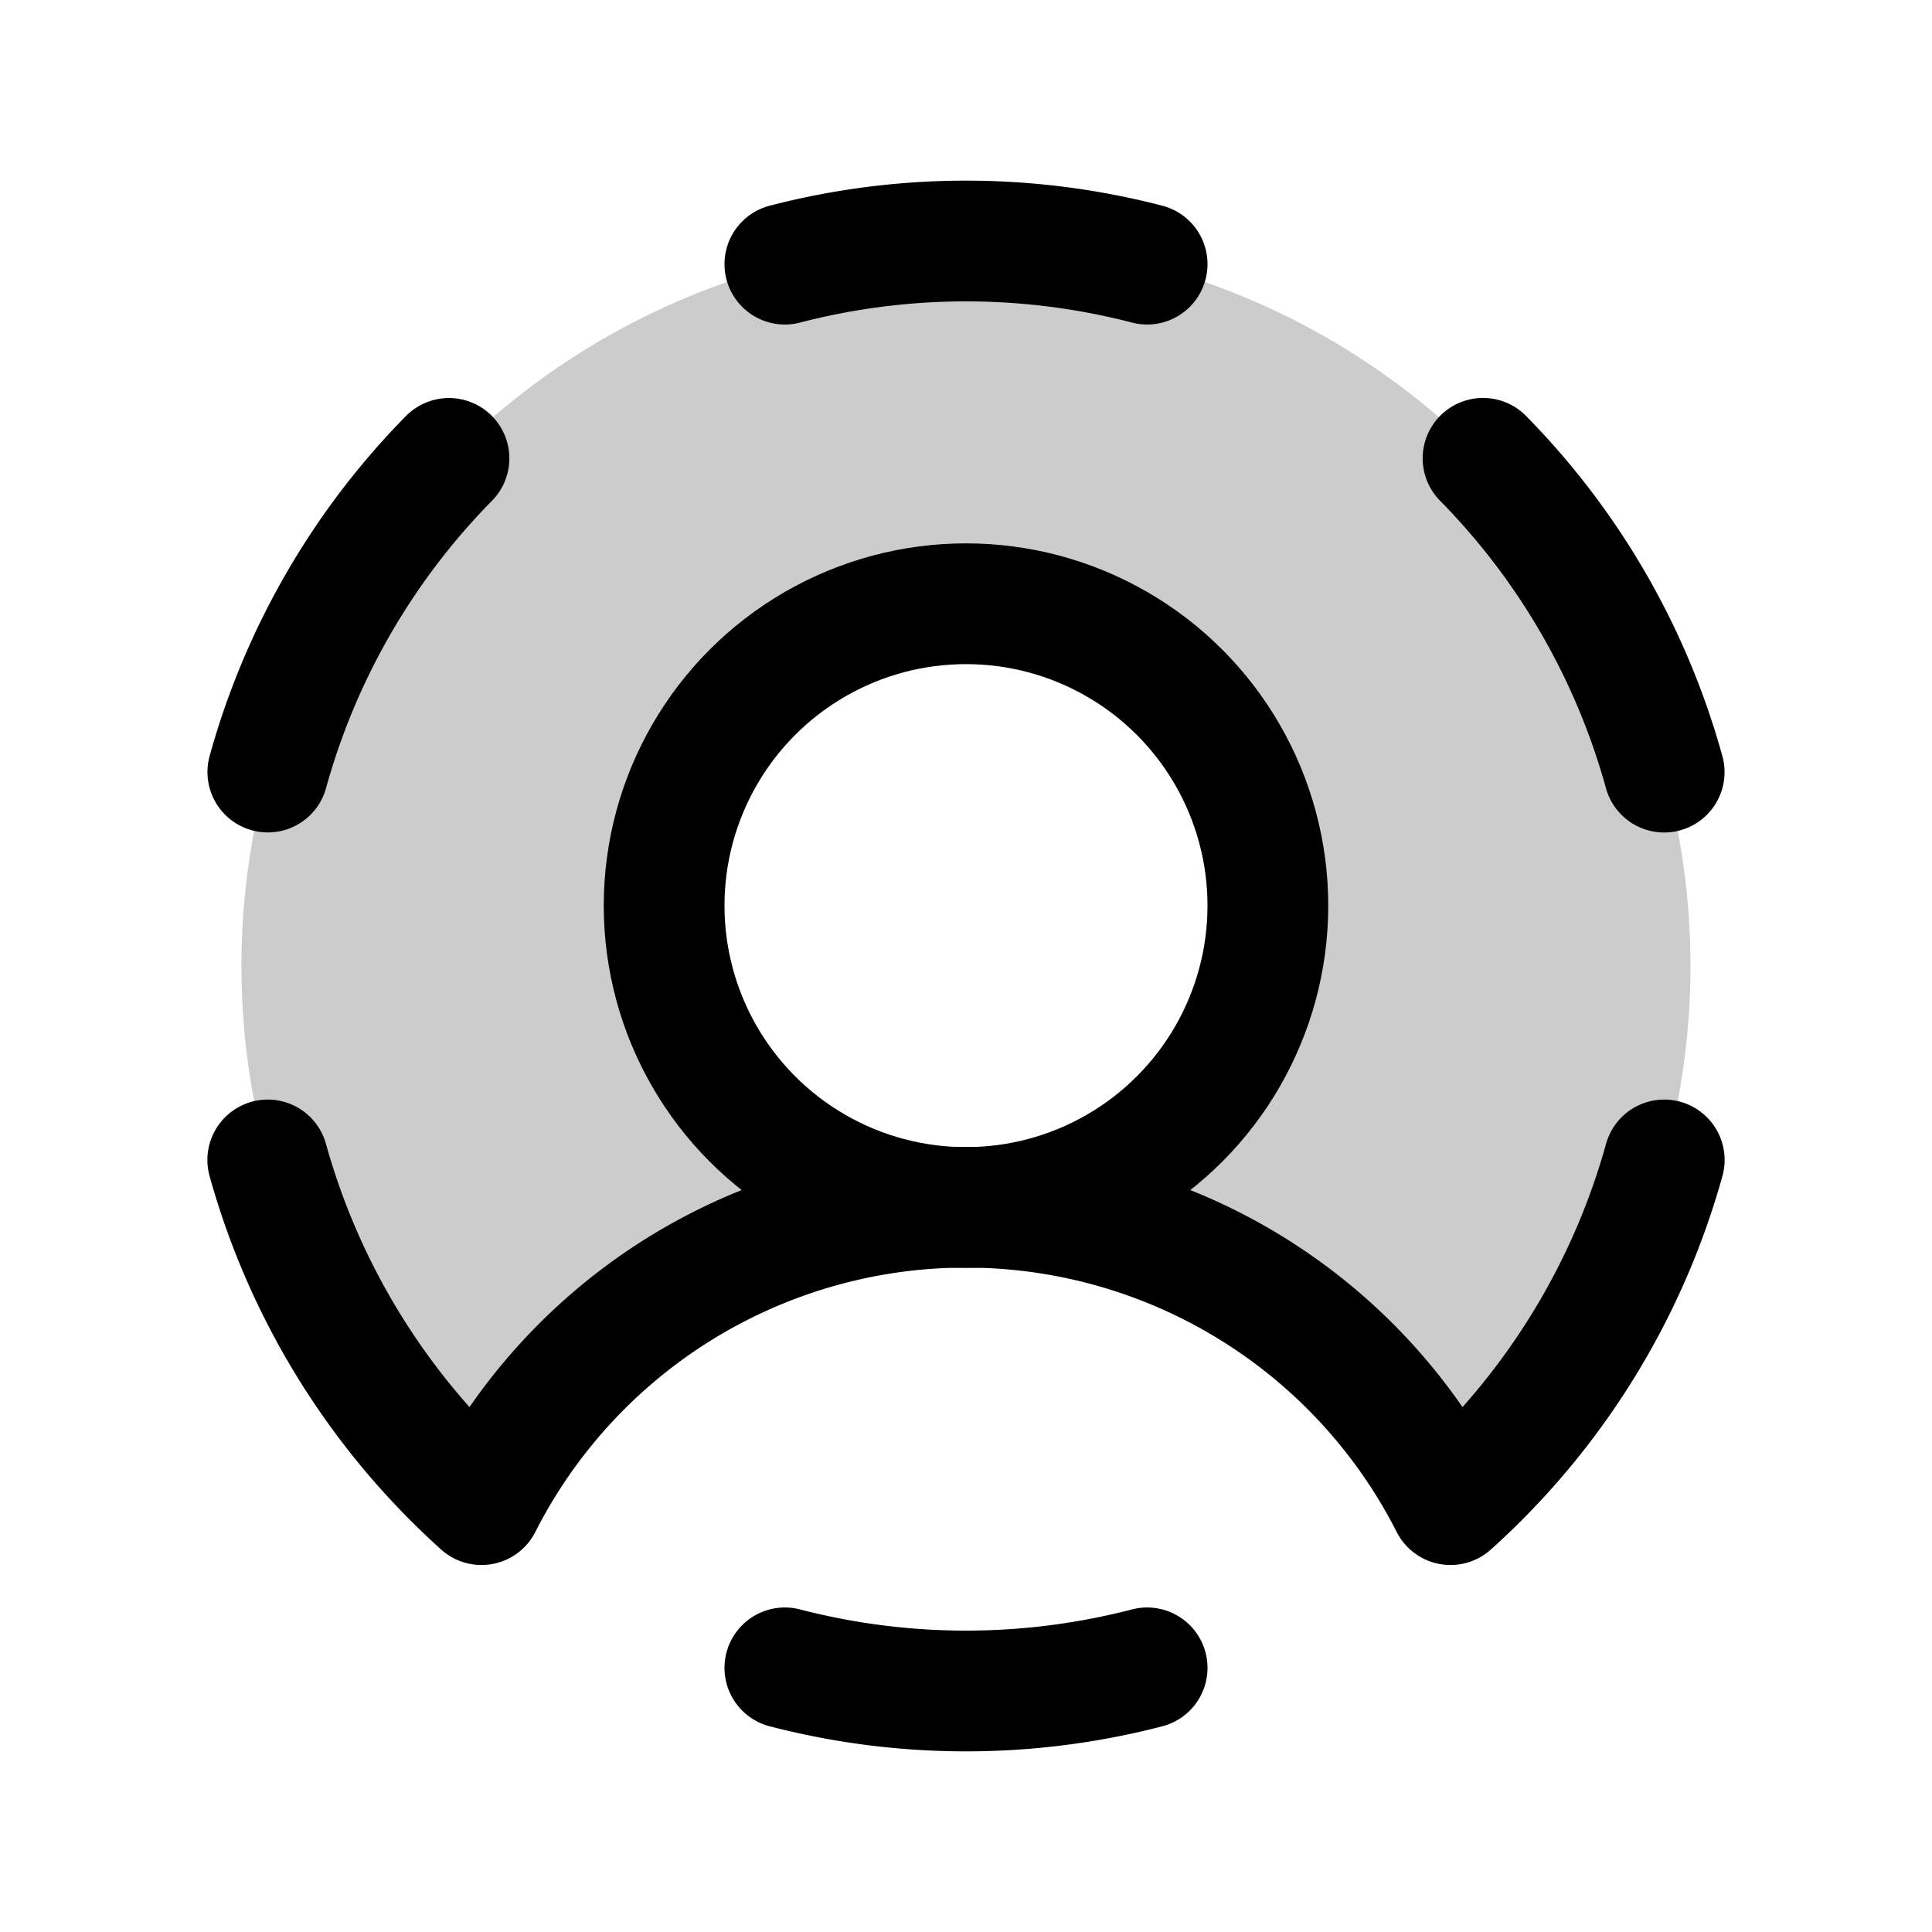 <svg xmlns="http://www.w3.org/2000/svg" viewBox="0 0 256 256" width="20" height="20"><path fill="none" d="M0 0h256v256H0z"/><path d="M128 32a96 96 0 00-64.2 167.38A72 72 0 01128 160a40 40 0 1140-40 40 40 0 01-40 40 72 72 0 0164.2 39.37A96 96 0 00128 32z" opacity=".2"/><circle cx="128" cy="120" r="40" fill="none" stroke="currentColor" stroke-linecap="round" stroke-linejoin="round" stroke-width="16"/><path d="M104 35a95.51 95.51 0 0148 0M35.49 102.3a95.54 95.54 0 0124-41.56M152 221a95.51 95.51 0 01-48 0M196.51 60.73a95.54 95.54 0 0124 41.58M220.52 153.7a96 96 0 01-28.32 45.67 72 72 0 00-128.4 0 96 96 0 01-28.32-45.67" fill="none" stroke="currentColor" stroke-linecap="round" stroke-linejoin="round" stroke-width="16"/></svg>